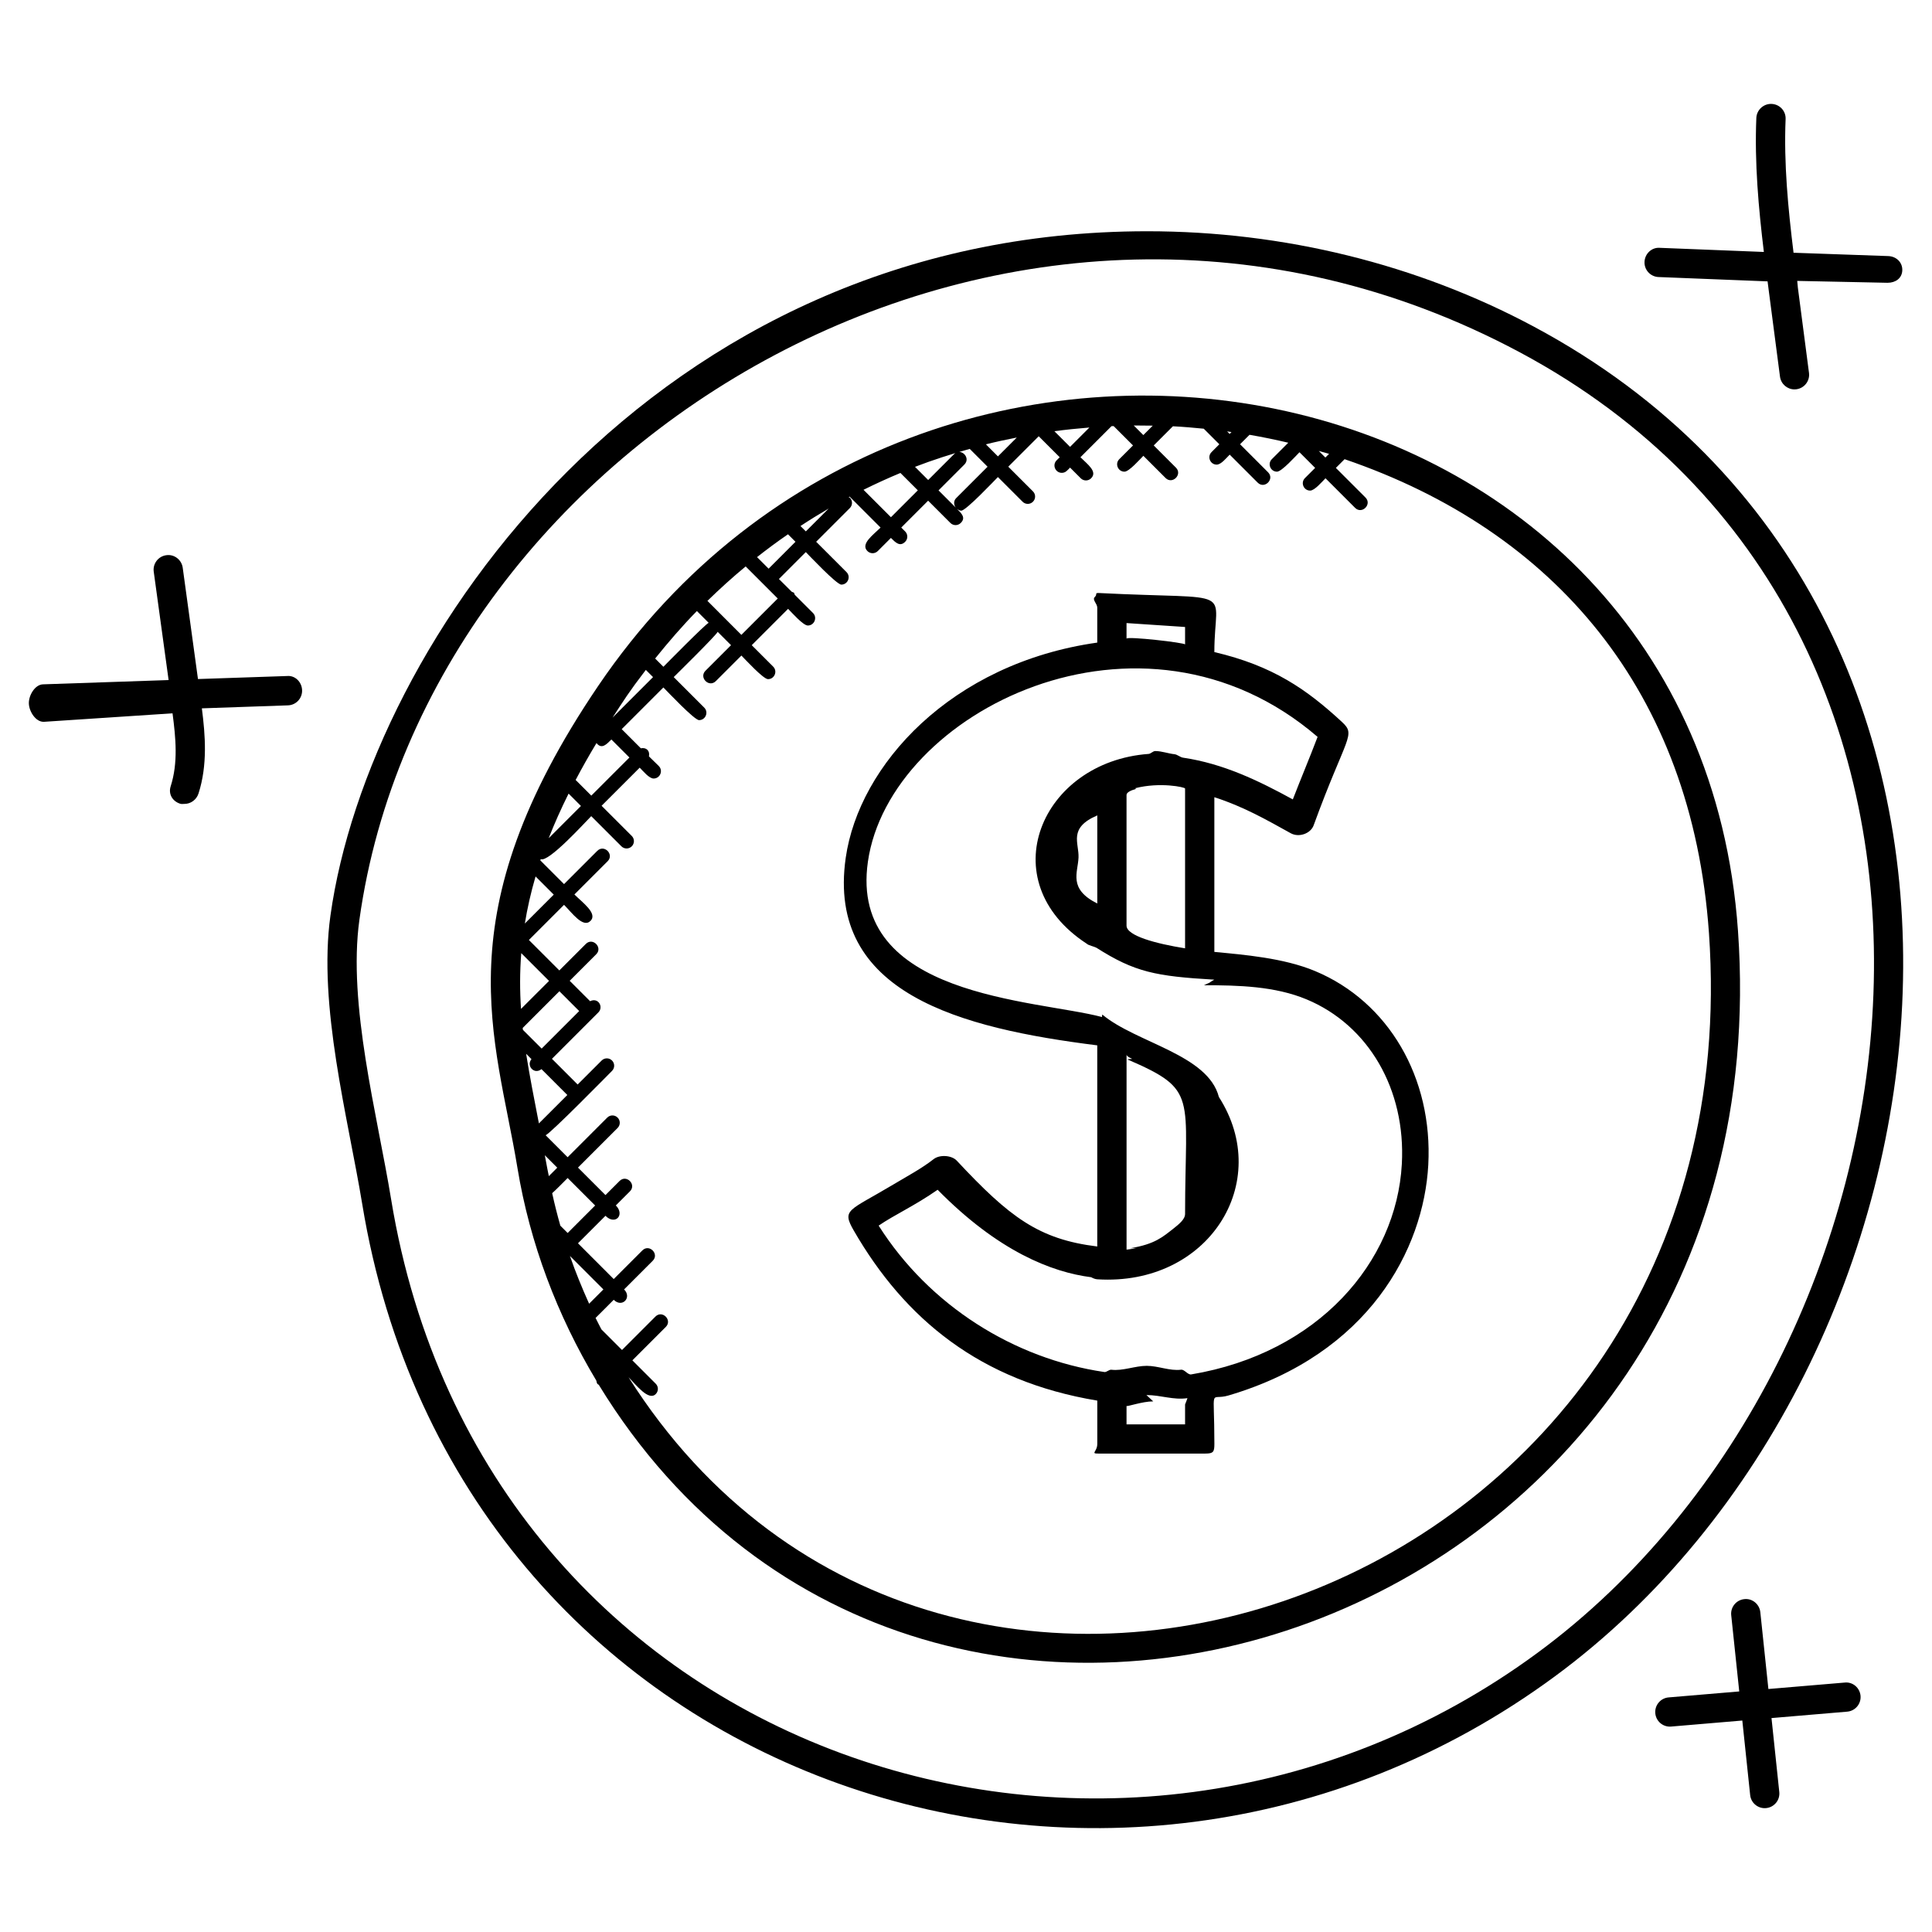 <svg id="Layer_1" enable-background="new 0 0 66 66" height="512" viewBox="0 0 66 66" width="512" xmlns="http://www.w3.org/2000/svg"><g><g><path d="m20.44 23.425c-5.339 7.875-3.498 11.997-2.764 16.469.422 2.572 1.362 5.048 2.695 7.269.027.138.042.112.084.144 11.205 18.333 40.61 8.477 38.917-15.509-1.4-19.873-27.741-24.878-38.932-8.373zm24.963-7.921-.126.126-.224-.224c.116.034.234.062.35.098zm-3.334-.744-.063.063-.085-.086c.049.007.098.015.148.023zm-2.689-.219-.322.322-.328-.328c.077-.001.51.003.65.006zm-6.732 2.797-.586-.586.883-.883c.232-.232-.119-.588-.354-.354l-.883.883-.45-.45c.611-.236 1.236-.435 1.87-.613l.609.609-1.075 1.075c-.088.088-.085.221-.014.319zm-1.888-1.181.594.594-.918.918-.937-.937c.414-.205.834-.397 1.261-.575zm2.92-.978c.348-.088.701-.162 1.055-.232l-.644.644zm3.536-.574-.661.661-.535-.535c.395-.053.794-.094 1.196-.126zm-13.049 5.922c.422-.412.857-.805 1.306-1.177l1.096 1.096-1.242 1.242zm1.695-1.495c.345-.272.697-.532 1.057-.78l.256.256-.918.919zm1.483-1.062c.316-.208.638-.407.964-.597l-.78.78zm-3.538 2.904.402.402c-.129.061-1.443 1.399-1.546 1.502l-.282-.282c.455-.566.927-1.112 1.426-1.622zm-1.744 2.011.246.246-1.383 1.383c.378-.58.556-.872 1.137-1.629zm-2.639 4.226.422.422-1.102 1.102c.191-.488.417-.996.68-1.524zm.241-.466c.215-.408.45-.827.712-1.26.179.223.339.047.509-.123l.616.616-1.302 1.302zm-.195 16.261 1.143 1.143-.488.488c-.24-.534-.463-1.076-.655-1.631zm-.327-1.034c-.105-.367-.198-.738-.28-1.111.103-.087.433-.422.529-.518l.939.939-.939.939zm-.394-1.693c-.005-.024-.089-.436-.137-.714l.425.425zm-.775-4.179.182.182c-.188.229.097.542.341.341l.884.884-.971.971c-.14-.713-.332-1.708-.436-2.378zm-.11-.818c-.003-.022-.006-.043-.008-.065l1.254-1.254.676.676-1.282 1.282zm-.065-.716c-.042-.614-.043-1.246.008-1.905l.949.949zm.497-4.525.621.621-.987.987c.083-.515.203-1.05.366-1.608zm3.177 17.109c.255.255.682.82.928.574.098-.098.098-.256 0-.354l-.798-.798 1.142-1.142c.232-.232-.119-.588-.354-.354l-1.142 1.142-.703-.703c-.067-.131-.136-.26-.2-.392l.62-.62c.286.286.633-.074.354-.354l.979-.979c.232-.232-.119-.588-.354-.354l-.979.979-1.221-1.222.939-.939c.337.337.673-.034.354-.354l.482-.482c.232-.232-.119-.588-.354-.354l-.482.482-.939-.939 1.354-1.354c.098-.098.098-.256 0-.354s-.256-.098-.354 0l-1.354 1.354-.752-.752c.146-.036 2.163-2.092 2.269-2.198.098-.098.098-.256 0-.354s-.256-.098-.354 0l-.82.82-.878-.878 1.585-1.585c.186-.186-.002-.522-.282-.383l-.697-.697.906-.906c.232-.232-.119-.588-.354-.354l-.906.906-1.04-1.04 1.201-1.201c.272.272.648.804.903.549s-.278-.631-.549-.903l1.136-1.136c.232-.232-.119-.588-.354-.354l-1.136 1.136-.81-.81c.005-.015.008-.03.014-.045.257.134 1.511-1.253 1.725-1.467l1.031 1.031c.098.098.256.098.354 0s.098-.256 0-.354l-1.031-1.031 1.302-1.302c.12.12.322.371.475.371.221 0 .334-.269.177-.427l-.336-.329c.039-.189-.088-.316-.277-.277l-.654-.654 1.424-1.424c.12.12 1.057 1.116 1.219 1.116.221 0 .334-.269.177-.427l-1.043-1.043c.103-.103 1.441-1.417 1.502-1.546l.456.456-.873.873c-.232.232.119.588.354.354l.873-.873c.126.126.748.806.909.806.221 0 .334-.269.177-.427l-.733-.733 1.242-1.242c.114.114.513.57.674.57.221 0 .334-.269.177-.427l-.622-.622c-.057-.118.015-.046-.103-.103l-.439-.437.918-.919c.121.121 1.052 1.111 1.214 1.111.221 0 .334-.269.177-.427l-1.037-1.037 1.151-1.151c.098-.098.098-.256 0-.354-.012-.012-.03-.009-.043-.018.012-.006.024-.012.036-.018l1.056 1.056c-.255.255-.693.559-.449.803.098.098.256.098.354 0l.449-.449c.154.154.306.313.486.133.098-.098.098-.256 0-.354l-.133-.133.918-.918.761.761c.098.098.256.098.354 0 .178-.178.032-.321-.126-.479.044.032.091.059.143.059.163 0 1.136-1.033 1.252-1.148l.843.843c.098.098.256.098.354 0s.098-.256 0-.354l-.843-.843 1.04-1.04.717.717-.106.106c-.158.158-.044.427.177.427.13 0 .191-.087.283-.179l.365.365c.098.098.256.098.354 0 .229-.229-.124-.478-.365-.719l1.062-1.062c.024-.001.049-.001.073-.002l.661.661-.469.469c-.158.158-.044.427.177.427.159 0 .531-.427.646-.542l.758.758c.232.232.588-.119.354-.354l-.758-.758.655-.655c.353.018.704.048 1.054.083l.532.532-.267.268c-.158.158-.044.427.177.427.149 0 .327-.224.444-.341l.957.957c.232.232.588-.119.354-.354l-.957-.958.323-.323c.445.077.886.167 1.324.271l-.562.562c-.158.158-.044.427.177.427.161 0 .647-.543.768-.664l.535.535-.348.348c-.158.158-.044.427.177.427.154 0 .406-.303.525-.421l1.011 1.011c.232.232.588-.119.354-.354l-1.011-1.011.298-.298c7.177 2.452 11.865 7.927 12.447 16.183 1.601 22.781-26.072 32.313-36.908 15.18z"/></g><g><path d="m52.389 11.153c-3.98-2.128-8.543-3.253-13.197-3.253-16.881 0-26.602 14.051-27.904 23.38-.43 3.08.599 6.894 1.086 9.851 3.242 19.758 25.588 27.303 40.747 16.133 14.372-10.589 17.545-36.341-.732-46.111zm.139 45.307c-14.424 10.626-36.021 3.676-39.167-15.491-.471-2.884-1.487-6.655-1.083-9.55 2.289-16.406 22.395-28.604 39.639-19.385 17.602 9.41 14.413 34.256.611 44.426z"/></g><g><path d="m44.923 33.172c-1.075-.449-2.439-.557-3.439-.654v-5.284c1 .321 1.79.777 2.607 1.229.286.16.684.009.784-.266 1.122-3.073 1.465-3.075.965-3.537-1.199-1.108-2.356-1.917-4.356-2.384 0-2.272.88-1.773-3.953-2.018-.143-.003-.032.042-.131.137-.099.094.084.225.084.362v1.195c-5 .708-8.14 4.187-8.593 7.352-.665 4.644 3.945 5.823 8.593 6.407v6.871c-2-.246-2.994-.998-4.799-2.932-.178-.189-.587-.212-.791-.052-.406.32-.913.588-1.388.873-1.512.904-1.76.837-1.341 1.565 1.748 3.028 4.32 5.148 8.32 5.811v1.476c0 .276-.243.333.034.333h3.657c.276 0 .309-.057.309-.333 0-2.057-.183-1.454.483-1.652 4.792-1.412 6.667-4.995 6.824-7.876.16-2.976-1.358-5.576-3.869-6.623zm-4.439-.776c-1-.16-2-.428-2-.775v-4.463c0-.086.132-.153.322-.207.031-.008-.056-.018-.024-.025.845-.217 1.702-.036 1.702.011zm-3.64-3.103c.02-.502-.359-1.009.641-1.438v3.01c-1.001-.501-.662-1.052-.641-1.572zm1.64-8.008 2 .134v.597c0-.061-2-.288-2-.198zm.189 14.884c.018.007-.176.014-.159.022 2.432 1.052 1.97 1.207 1.97 5.279 0 .19-.221.359-.407.508-.345.267-.617.525-1.459.662-.01.002.213.002.203.004-.184.028-.336.043-.336.045v-6.669c-.001.051.06.094.188.149zm1.811 11.809v.68h-2v-.631c0 .041.532-.154.912-.154l-.233-.216c.497 0 .917.177 1.402.106.005 0-.081.216-.081.215zm.208-1.026c-.115.019-.23-.176-.346-.161-.387.049-.777-.132-1.172-.132-.401 0-.817.181-1.207.133-.081-.01-.162.09-.242.078-3.088-.454-5.979-2.27-7.709-5.001.548-.375 1.218-.67 2.015-1.225 2.072 2.105 3.901 2.817 5.246 2.988.064.036.133.066.21.071 3.79.237 6.026-3.309 4.152-6.228-.376-1.456-2.824-1.847-3.983-2.817-.005 0-.01.085-.01.085-2.268-.599-8.66-.674-7.997-5.306.734-5.123 9.338-9.445 15.362-4.264-.278.731-.565 1.41-.846 2.136-1.168-.638-2.368-1.222-3.751-1.426-.097-.014-.197-.109-.292-.118-.215-.022-.433-.108-.655-.108-.084 0-.149.092-.23.098-3.678.27-5.401 4.342-2.11 6.485.036.048.276.103.328.136 1.314.837 2.03.974 4.03 1.091v-.002s-.172.099-.154.099l-.204.093c1.177 0 2.425.031 3.508.483 2.115.882 3.393 3.075 3.254 5.624-.183 3.35-2.856 6.465-7.197 7.188z"/></g><g><path d="m56.658 9.464 3.725.148c.015.114.029.23.044.344l.38 2.91c.033.252.248.436.495.436.021 0 .043-.001.065-.004.274-.036.467-.287.431-.56l-.38-2.91c-.008-.058-.015-.174-.022-.232l3.069.064h.021c.267 0 .488-.153.499-.422.011-.276-.204-.48-.479-.49l-3.236-.114c-.186-1.516-.335-3.05-.271-4.567.012-.276-.203-.506-.479-.517-.273-.012-.509.204-.521.48-.064 1.537.075 3.072.257 4.577l-3.557-.141c-.276-.021-.509.203-.52.48-.012.274.203.507.479.518z"/></g><g><path d="m9.803 23.094-3.04.103-.521-3.803c-.038-.273-.292-.469-.563-.427-.273.037-.465.29-.427.563l.508 3.702-4.292.146c-.276.009-.492.381-.482.657.009.27.231.623.499.623h.018l4.391-.29c.111.847.194 1.69-.064 2.495-.084.263.061.509.324.593.051.017.102.006.152.006.212 0 .408-.144.476-.356.311-.973.233-1.982.114-2.908l2.942-.102c.276-.009.492-.241.482-.518-.009-.276-.235-.512-.517-.484z"/></g><g><path d="m63.018 57.479-2.607.22-.276-2.625c-.029-.275-.278-.479-.549-.445-.275.029-.474.275-.445.549l.274 2.604-2.412.204c-.275.023-.479.265-.456.54.022.261.24.458.498.458.014 0 .028 0 .042-.002l2.433-.206.268 2.546c.027.257.244.448.497.448.018 0 .035-.001.053-.003.275-.029.474-.275.445-.549l-.266-2.526 2.586-.219c.275-.023.479-.265.456-.54-.024-.273-.263-.483-.541-.454z"/></g></g></svg>